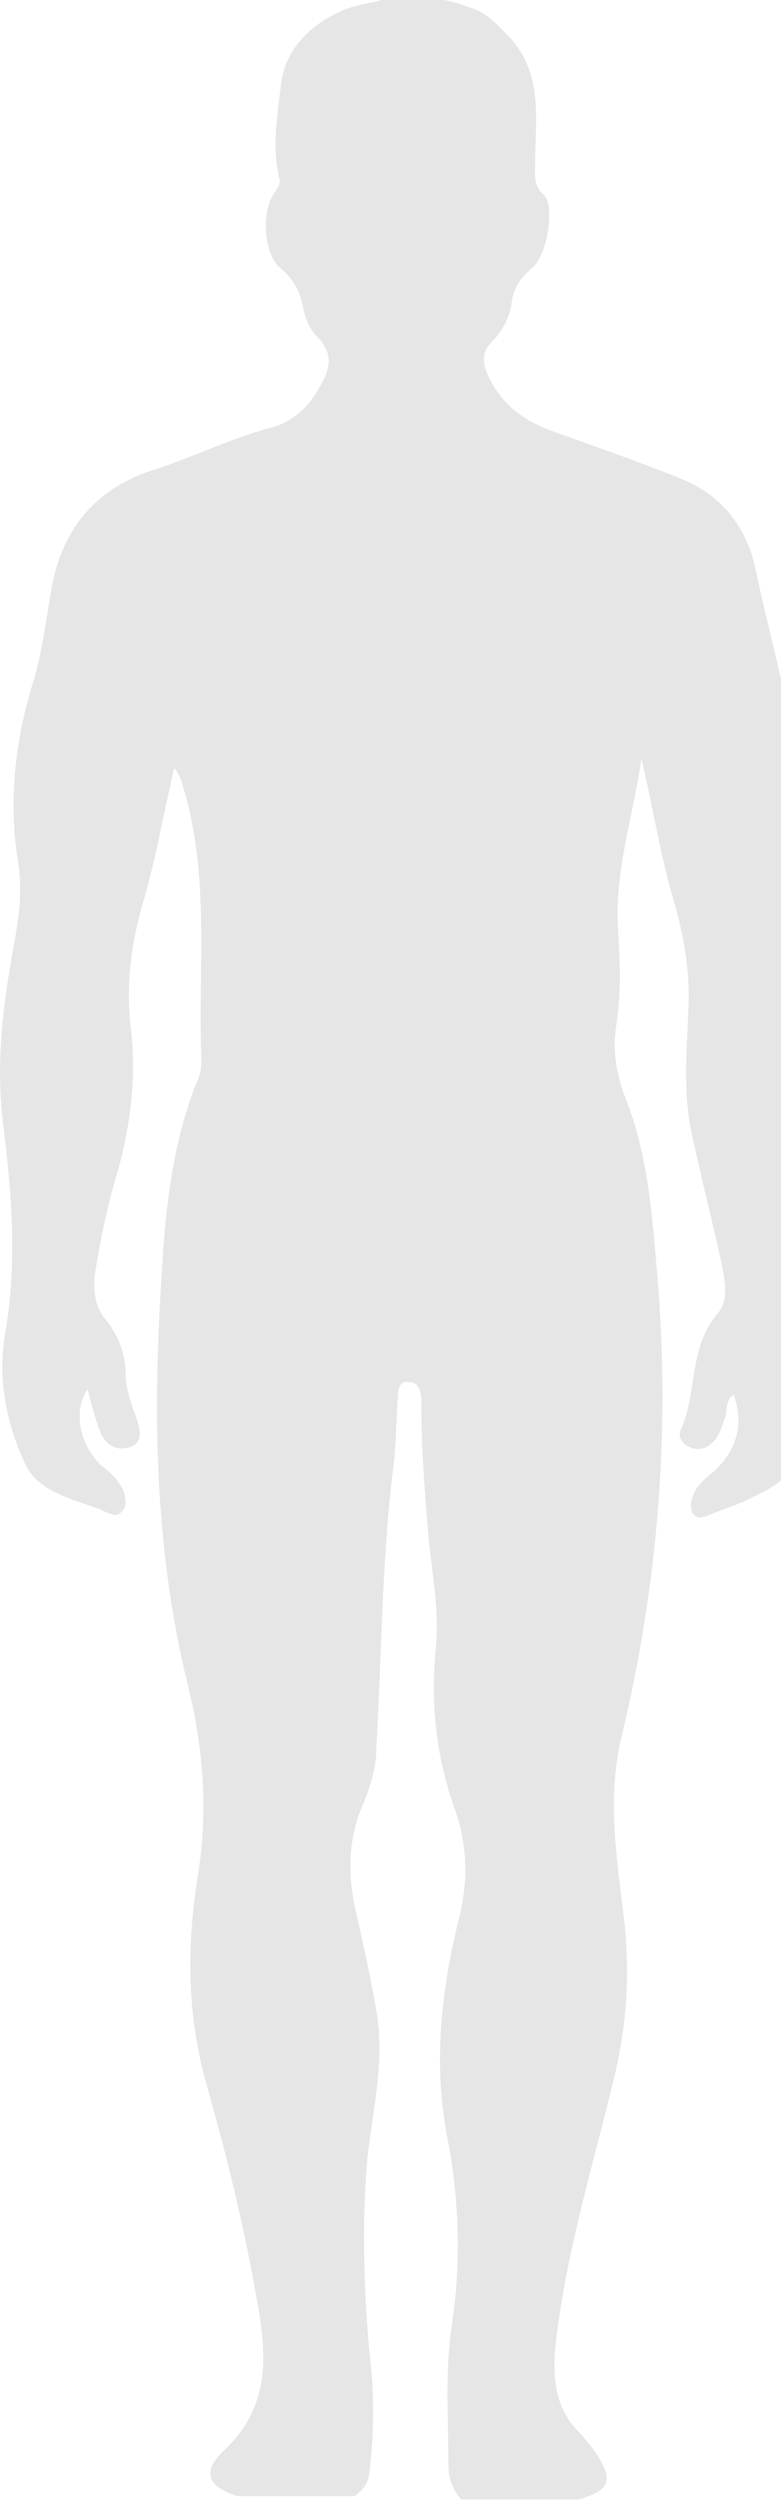 <!-- Generated by IcoMoon.io -->
<svg version="1.1" xmlns="http://www.w3.org/2000/svg" width="10" height="32" viewBox="0 0 10 32">
<title>man-after-before-0</title>
<path opacity="0.1" fill="#000" d="M10.409 13.891c0-0.184 0-0.367 0-0.55-0.023-0.229-0.069-0.481-0.092-0.711-0.092-0.55-0.231-1.077-0.139-1.628 0.069-0.458 0.069-0.917 0-1.375-0.116-0.802-0.347-1.582-0.508-2.361-0.116-0.527-0.439-0.94-0.97-1.146-0.508-0.206-1.039-0.39-1.548-0.573-0.416-0.138-0.716-0.344-0.901-0.734-0.069-0.16-0.092-0.298 0.046-0.436s0.231-0.321 0.254-0.504c0.023-0.183 0.115-0.321 0.254-0.436 0.208-0.16 0.3-0.802 0.162-0.94-0.139-0.115-0.115-0.252-0.115-0.39 0-0.573 0.115-1.169-0.346-1.65-0.139-0.138-0.254-0.275-0.439-0.344-0.139-0.046-0.254-0.092-0.393-0.115-0.254 0-0.508 0-0.785 0-0.162 0.046-0.346 0.069-0.508 0.138-0.416 0.183-0.739 0.504-0.785 0.963-0.046 0.39-0.115 0.779-0.023 1.169 0.023 0.069 0 0.115-0.046 0.183-0.185 0.229-0.162 0.802 0.069 0.986 0.162 0.138 0.231 0.275 0.277 0.458 0.023 0.16 0.092 0.321 0.185 0.413 0.231 0.229 0.162 0.436 0.023 0.665-0.139 0.252-0.346 0.436-0.624 0.504-0.508 0.138-0.97 0.367-1.455 0.527-0.762 0.229-1.201 0.756-1.34 1.513-0.069 0.39-0.116 0.802-0.231 1.192-0.231 0.734-0.323 1.513-0.208 2.269 0.069 0.39 0.023 0.756-0.046 1.123-0.139 0.756-0.231 1.49-0.139 2.269 0.115 0.917 0.185 1.811 0.023 2.728-0.092 0.55 0.023 1.123 0.254 1.627 0.162 0.367 0.601 0.459 0.97 0.596 0.023 0 0.023 0.023 0.046 0.023 0.069 0.023 0.162 0.092 0.231 0 0.069-0.069 0.046-0.16 0.023-0.252-0.069-0.16-0.185-0.252-0.3-0.344-0.277-0.275-0.347-0.711-0.162-0.963 0.046 0.183 0.092 0.367 0.162 0.55 0.069 0.16 0.208 0.252 0.393 0.183 0.162-0.069 0.115-0.229 0.069-0.367-0.069-0.183-0.139-0.39-0.139-0.573 0-0.252-0.092-0.481-0.254-0.688-0.139-0.16-0.162-0.367-0.139-0.573 0.069-0.458 0.162-0.894 0.3-1.352 0.162-0.596 0.231-1.192 0.162-1.788-0.069-0.573 0-1.1 0.162-1.651s0.254-1.123 0.393-1.696c0.069 0.092 0.092 0.16 0.115 0.252 0.346 1.146 0.185 2.315 0.231 3.461 0 0.092 0 0.183-0.046 0.275-0.323 0.802-0.416 1.65-0.462 2.499-0.115 1.742-0.092 3.484 0.323 5.203 0.208 0.825 0.277 1.65 0.139 2.499-0.139 0.871-0.139 1.719 0.092 2.59 0.254 0.894 0.485 1.811 0.647 2.728 0.139 0.734 0.231 1.444-0.416 2.040-0.277 0.275-0.185 0.458 0.185 0.573 0.508 0 0.993 0 1.501 0 0.092-0.069 0.162-0.138 0.185-0.275 0.069-0.527 0.069-1.077 0-1.605-0.069-0.825-0.092-1.628-0.023-2.43 0.069-0.642 0.231-1.261 0.115-1.903-0.069-0.413-0.162-0.825-0.254-1.238-0.115-0.481-0.115-0.963 0.092-1.421 0.092-0.229 0.162-0.458 0.162-0.688 0.069-1.169 0.069-2.361 0.208-3.53 0.046-0.321 0.046-0.665 0.069-0.986 0-0.092 0.023-0.206 0.139-0.183 0.115 0 0.139 0.092 0.162 0.183 0 0.046 0 0.115 0 0.16 0 0.55 0.046 1.1 0.092 1.65 0.046 0.481 0.139 0.94 0.092 1.421-0.069 0.688 0 1.352 0.231 2.017 0.162 0.436 0.185 0.871 0.092 1.33-0.254 0.986-0.37 1.971-0.162 2.98 0.139 0.756 0.162 1.559 0.046 2.315-0.092 0.596-0.046 1.192-0.046 1.788 0 0.183 0.046 0.321 0.162 0.458 0.508 0 0.993 0 1.501 0 0.416-0.115 0.462-0.252 0.208-0.619-0.069-0.092-0.139-0.183-0.231-0.275-0.254-0.275-0.3-0.619-0.277-0.986 0.115-1.169 0.462-2.292 0.739-3.438 0.185-0.711 0.231-1.444 0.139-2.178-0.092-0.756-0.208-1.513-0.023-2.269 0.462-1.925 0.624-3.874 0.462-5.845-0.069-0.802-0.116-1.582-0.416-2.338-0.115-0.298-0.162-0.596-0.115-0.917 0.069-0.413 0.046-0.825 0.023-1.238-0.046-0.734 0.185-1.398 0.3-2.178 0.162 0.688 0.254 1.307 0.439 1.903 0.116 0.436 0.185 0.848 0.162 1.307-0.023 0.55-0.069 1.077 0.046 1.605s0.254 1.077 0.37 1.605c0.046 0.229 0.116 0.504-0.046 0.688-0.37 0.435-0.254 1.009-0.462 1.467-0.046 0.092 0 0.183 0.092 0.229s0.185 0.046 0.277-0.023c0.116-0.092 0.139-0.206 0.185-0.321s0-0.229 0.116-0.321c0.139 0.367 0.046 0.711-0.254 0.986-0.116 0.092-0.231 0.183-0.277 0.344-0.023 0.069-0.023 0.16 0.023 0.206 0.069 0.069 0.139 0.023 0.208 0 0.162-0.069 0.323-0.115 0.462-0.183 0.231-0.115 0.531-0.229 0.601-0.481 0.162-0.504 0.323-1.054 0.231-1.582-0.277-1.123-0.139-2.201 0.023-3.255z"></path>
</svg>
